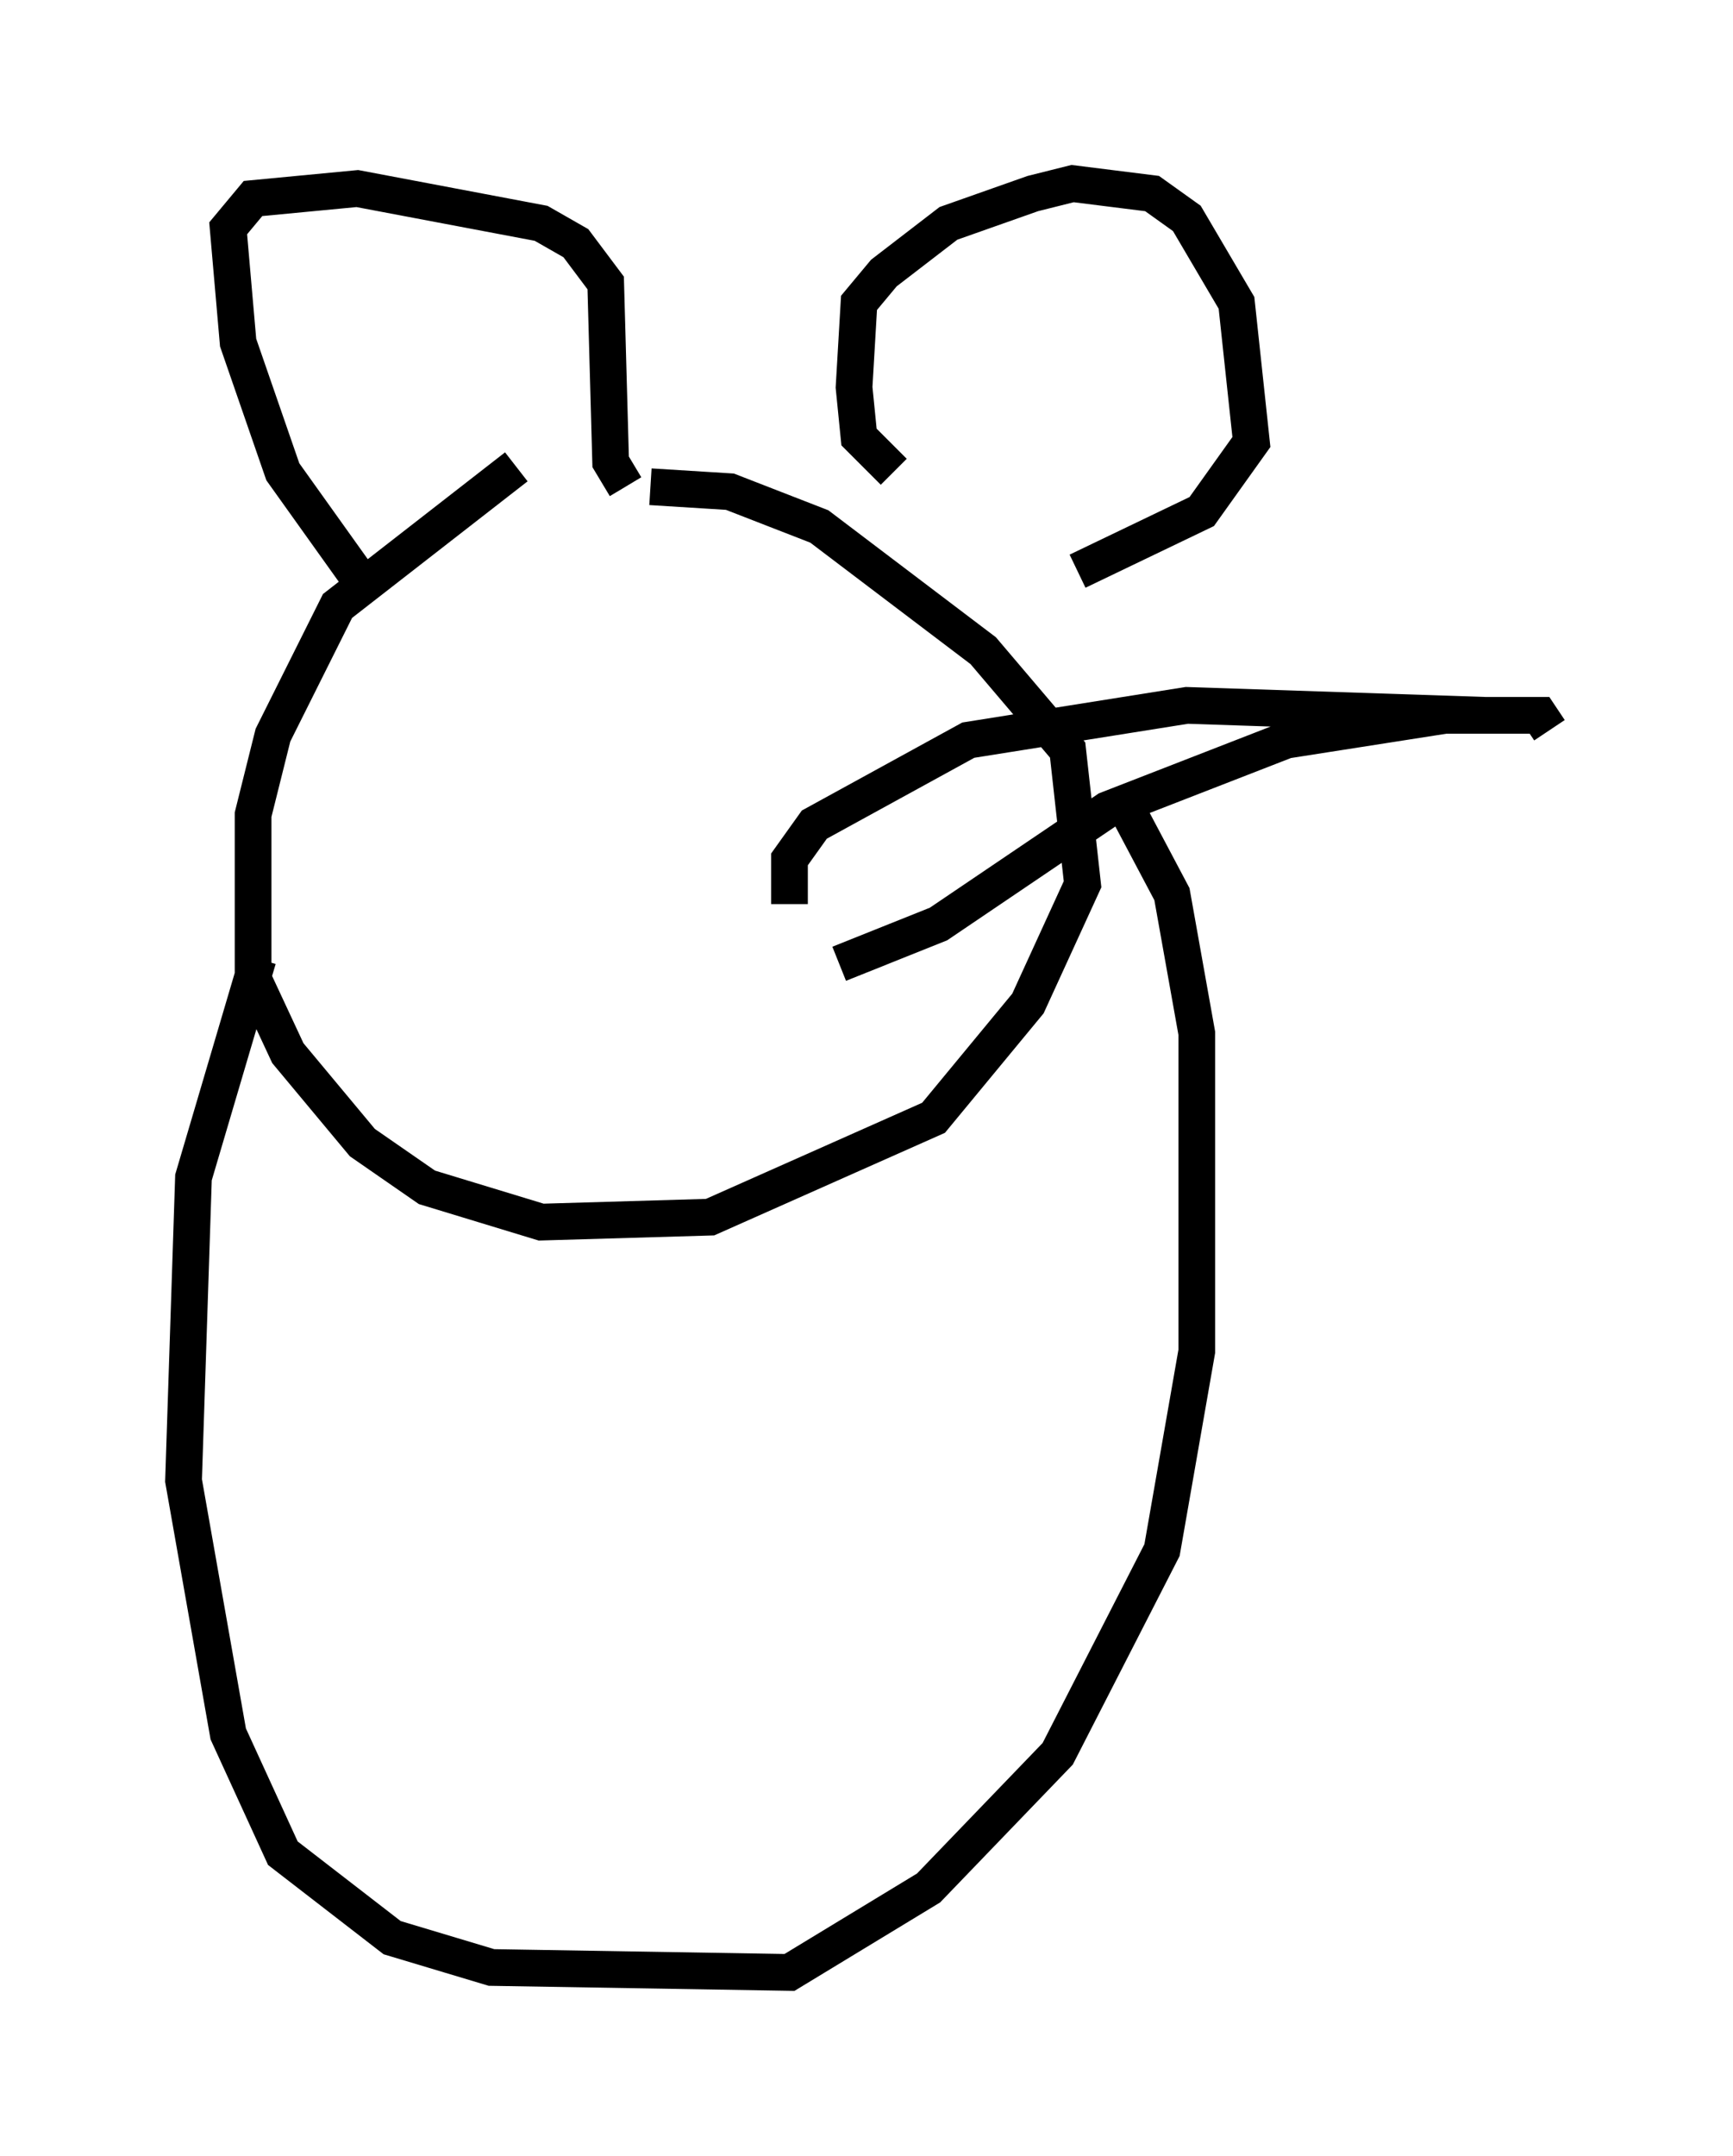<?xml version="1.0" encoding="utf-8" ?>
<svg baseProfile="full" height="58.714" version="1.1" width="47.212" xmlns="http://www.w3.org/2000/svg" xmlns:ev="http://www.w3.org/2001/xml-events" xmlns:xlink="http://www.w3.org/1999/xlink"><defs /><rect fill="white" height="58.714" width="47.212" x="0" y="0" /><path d="M15.69, 13.254 m-1.624, -0.541 l-4.871, 3.789 -1.759, 3.518 l-0.541, 2.165 0.0, 4.465 l0.947, 2.03 2.03, 2.436 l1.759, 1.218 3.112, 0.947 l4.601, -0.135 6.089, -2.706 l2.571, -3.112 1.488, -3.248 l-0.406, -3.654 -2.3, -2.706 l-4.465, -3.383 -2.436, -0.947 l-2.165, -0.135 m-10.69, 12.855 l-1.759, 5.954 -0.271, 8.254 l1.218, 6.901 1.488, 3.248 l2.977, 2.3 2.706, 0.812 l8.119, 0.135 3.789, -2.3 l3.518, -3.654 2.842, -5.548 l0.947, -5.413 0.0, -8.66 l-0.677, -3.789 -1.218, -2.3 m-20.162, -6.089 l0.0, 0.0 m-0.812, -0.271 l-2.03, -2.842 -1.218, -3.518 l-0.271, -3.112 0.677, -0.812 l2.842, -0.271 5.007, 0.947 l0.947, 0.541 0.812, 1.083 l0.135, 4.871 0.406, 0.677 m7.307, -0.406 l-0.947, -0.947 -0.135, -1.353 l0.135, -2.3 0.677, -0.812 l1.759, -1.353 2.3, -0.812 l1.083, -0.271 2.165, 0.271 l0.947, 0.677 1.353, 2.3 l0.406, 3.789 -1.353, 1.894 l-3.383, 1.624 m-7.848, 9.066 l0.0, -1.218 0.677, -0.947 l4.195, -2.3 5.954, -0.947 l8.119, 0.271 m-17.591, 6.766 l2.706, -1.083 4.601, -3.112 l4.871, -1.894 4.33, -0.677 l2.571, 0.0 0.271, 0.406 " fill="none" stroke="black" stroke-width="1" /></svg>